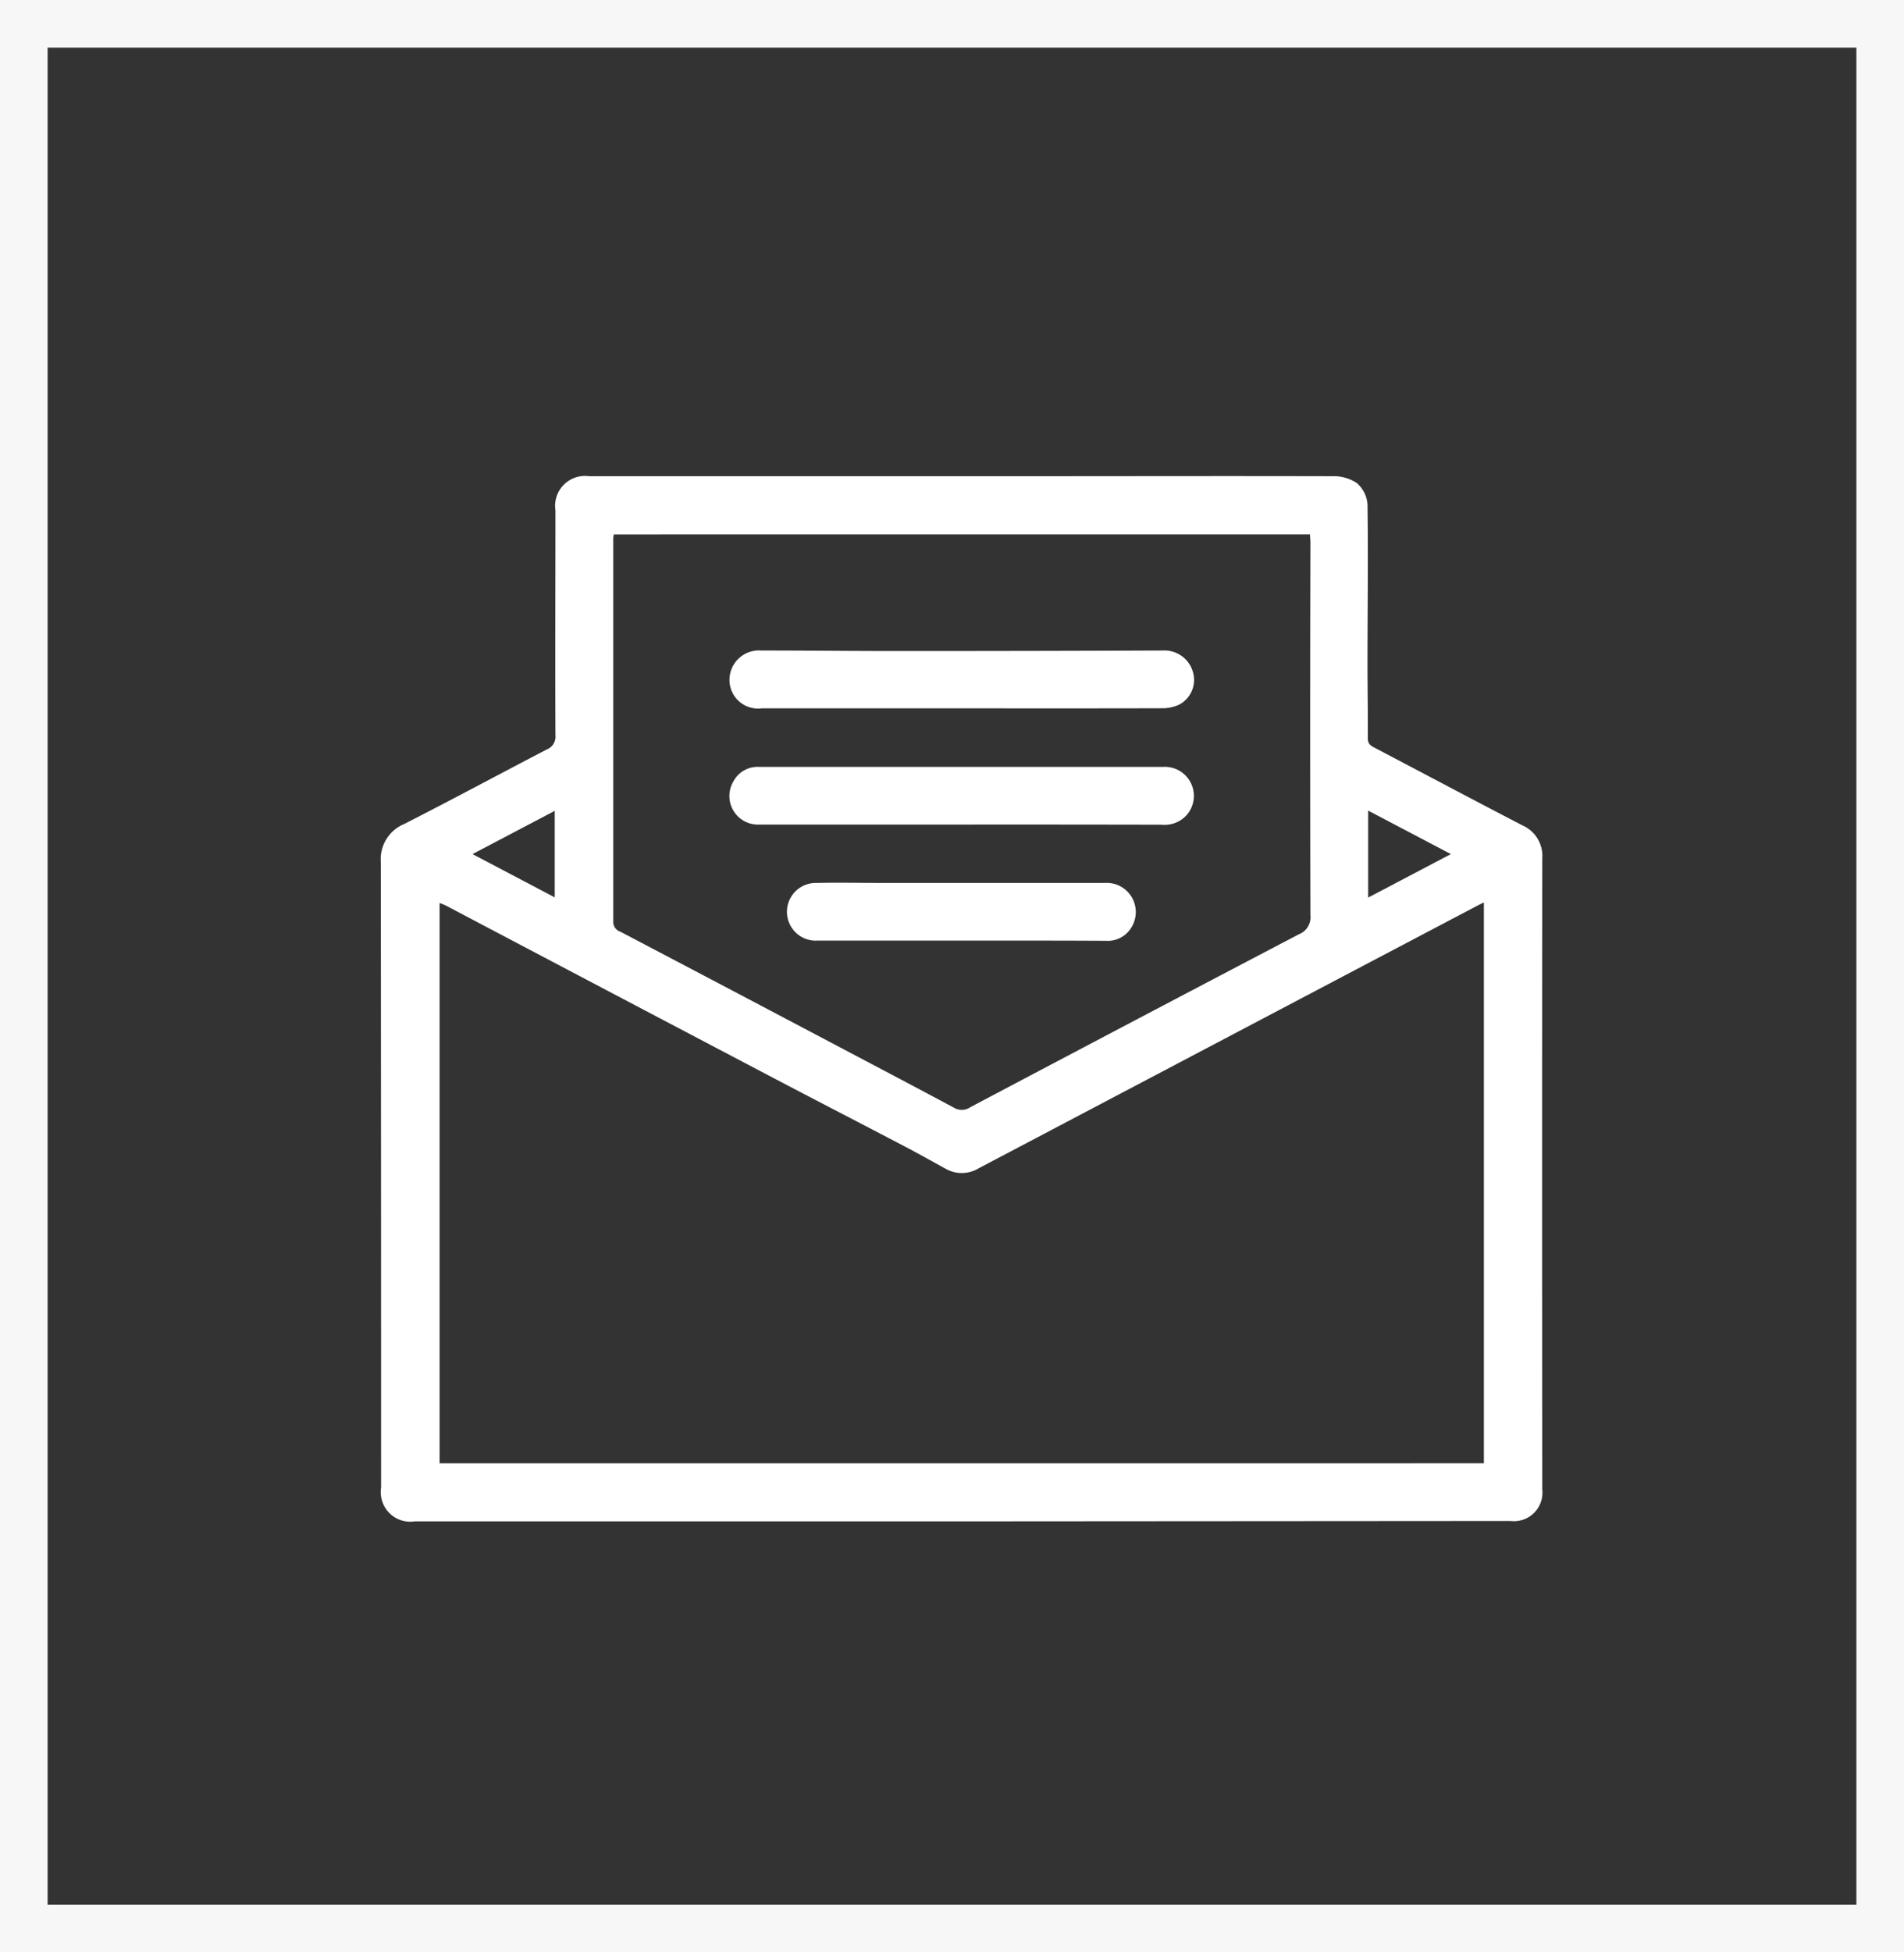 <svg id="Componente_21_9" data-name="Componente 21 – 9" xmlns="http://www.w3.org/2000/svg" width="40" height="41" viewBox="0 0 40 41">
    <rect x="0" y="0" width="40" height="41" fill="#333333" stroke="none"/>
    <defs>
        <style>
            .cls-2{fill:#fff}
        </style>
    </defs>
    <g id="Retângulo_338" data-name="Retângulo 338" style="stroke:#f7f7f7;fill:none">
        <path style="stroke:none" d="M0 0h40v41H0z"/>
        <path style="fill:none" d="M.5.5h39v40H.5z"/>
    </g>
    <g id="Grupo_578" data-name="Grupo 578" transform="translate(-235.316 -877.143)">
        <path id="Caminho_6744" data-name="Caminho 6744" class="cls-2" d="M255.517 909.092h-11.486a.621.621 0 0 1-.709-.708q0-6.569-.006-13.138a.8.8 0 0 1 .494-.8c1-.51 1.994-1.045 2.992-1.564a.288.288 0 0 0 .183-.3c-.007-1.573 0-3.147 0-4.72a.629.629 0 0 1 .707-.719h9.027c2.2 0 4.392-.006 6.588 0a.887.887 0 0 1 .511.142.651.651 0 0 1 .227.446c.016 1.121 0 2.241 0 3.362 0 .517.01 1.035.006 1.552 0 .115.055.156.142.2 1.038.544 2.071 1.095 3.111 1.633a.7.7 0 0 1 .413.69q-.008 6.628 0 13.255a.6.6 0 0 1-.67.661zm10.973-1.22v-11.778l-.141.07-2.9 1.526-7.576 3.989a.683.683 0 0 1-.692.007c-.287-.157-.572-.318-.861-.469-.916-.48-1.835-.953-2.751-1.434q-3.442-1.808-6.882-3.621c-.042-.022-.087-.036-.136-.056v11.767zm-18.28-19.506c-.006.044-.01.063-.01.082v8.044a.216.216 0 0 0 .149.217q2.347 1.231 4.691 2.469c.775.409 1.551.816 2.323 1.23a.319.319 0 0 0 .34-.015q3.446-1.821 6.9-3.63a.382.382 0 0 0 .243-.4q-.01-3.9 0-7.808c0-.062-.006-.125-.009-.19zm15.849 5.8v1.826l1.738-.913zm-18.816.913 1.727.909v-1.817z"/>
        <path id="Caminho_6745" data-name="Caminho 6745" class="cls-2" d="M304.067 916.285h-4.187a.6.6 0 0 1-.675-.6.62.62 0 0 1 .672-.614c.956 0 1.912.011 2.868.011q2.78 0 5.561-.011a.622.622 0 0 1 .636.453.586.586 0 0 1-.292.684.835.835 0 0 1-.357.075c-1.409.004-2.817.002-4.226.002z" transform="translate(-48.564 -24.267)"/>
        <path id="Caminho_6746" data-name="Caminho 6746" class="cls-2" d="M304.053 934.918h-4.229a.6.6 0 0 1-.539-.912.575.575 0 0 1 .52-.3h8.518a.61.61 0 0 1 .486 1.006.62.62 0 0 1-.526.209q-2.116-.005-4.23-.003z" transform="translate(-48.558 -40.459)"/>
        <path id="Caminho_6747" data-name="Caminho 6747" class="cls-2" d="M312.166 953.495h-3.029a.606.606 0 1 1-.025-1.211c.478-.01.957 0 1.436 0h4.622a.612.612 0 0 1 .568.927.58.58 0 0 1-.543.288c-1.01-.006-2.02-.004-3.029-.004z" transform="translate(-56.649 -56.599)"/>
    </g>
</svg>
